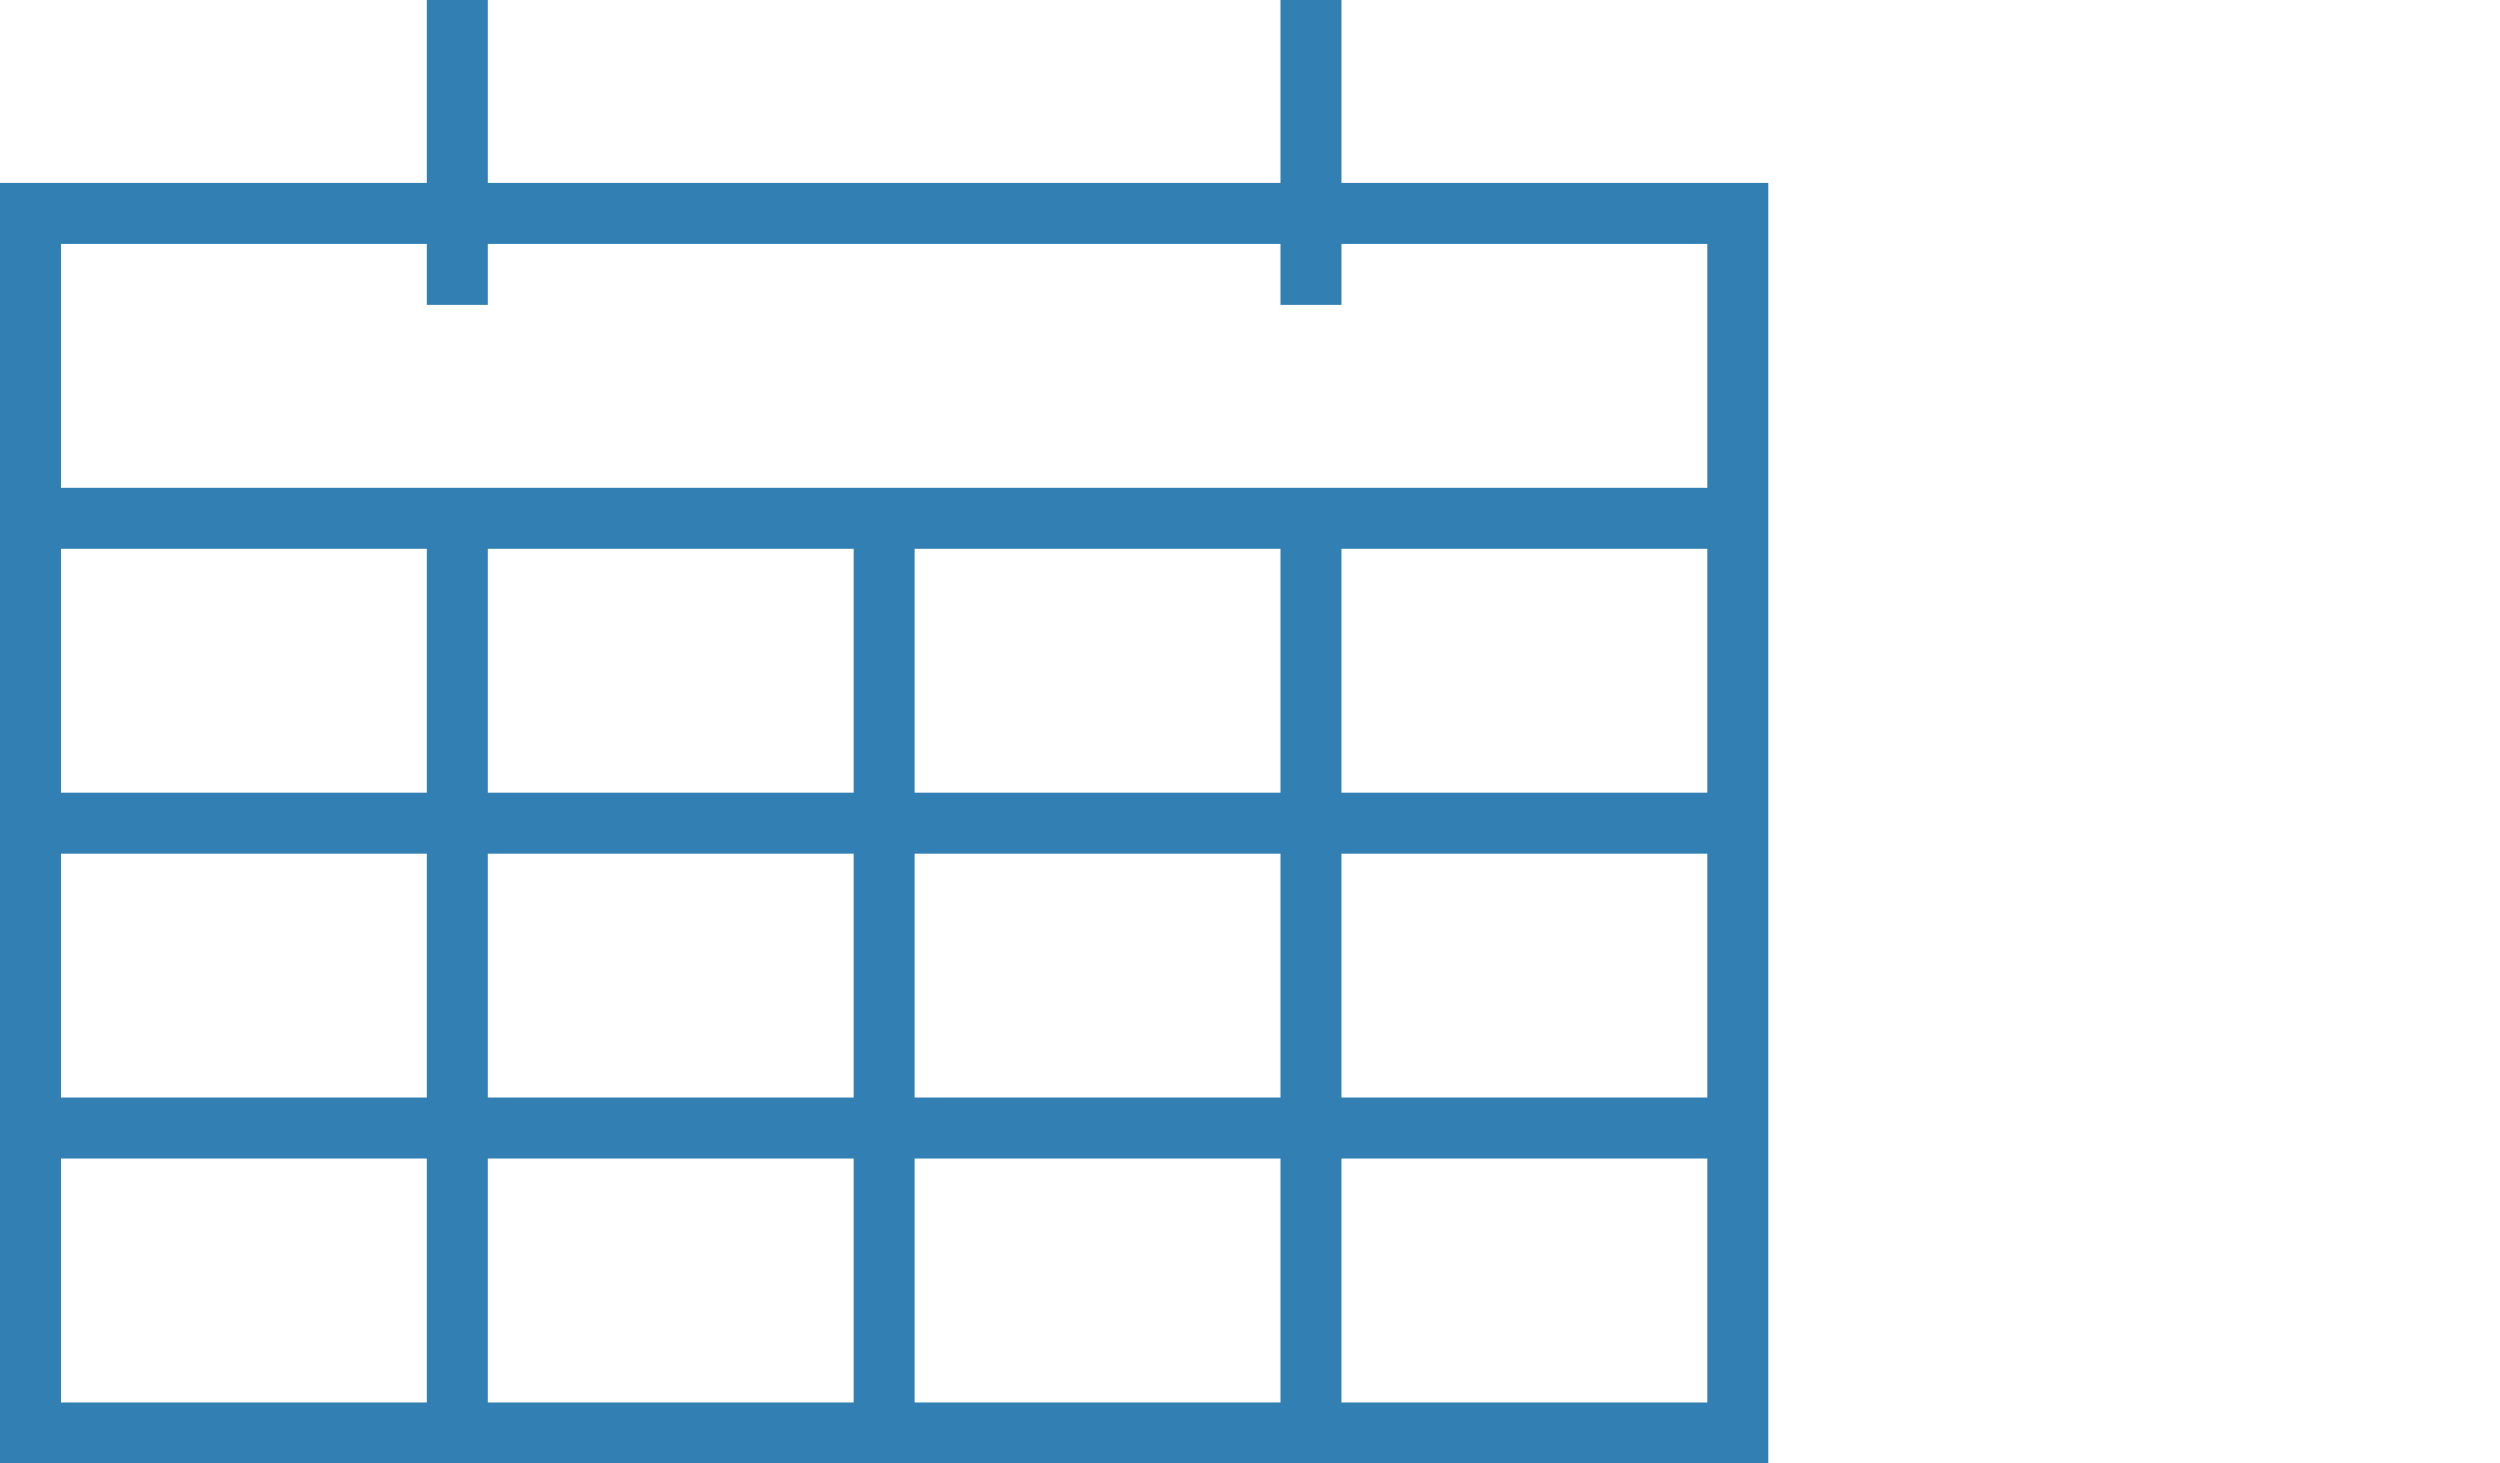 <?xml version="1.0" encoding="utf-8"?>
<!-- Generator: Adobe Illustrator 16.0.4, SVG Export Plug-In . SVG Version: 6.00 Build 0)  -->
<!DOCTYPE svg PUBLIC "-//W3C//DTD SVG 1.1//EN" "http://www.w3.org/Graphics/SVG/1.1/DTD/svg11.dtd">
<svg version="1.1" id="Layer_1" xmlns="http://www.w3.org/2000/svg" xmlns:xlink="http://www.w3.org/1999/xlink" x="0px" y="0px"
	 width="41px" height="24px" viewBox="0 0 41 24" enable-background="new 0 0 41 24" xml:space="preserve">
<g>
	<g>
		<path fill-rule="evenodd" clip-rule="evenodd" fill="#317FB3" d="M22,3V0h-1v3H8V0H7v3H0v21h29V3H22z M1,9h6v4H1V9z M21,13h-6V9h6
			V13z M21,14v4h-6v-4H21z M14,13H8V9h6V13z M14,14v4H8v-4H14z M1,14h6v4H1V14z M1,23v-4h6v4H1z M8,23v-4h6v4H8z M15,23v-4h6v4H15z
			 M28,23h-6v-4h6V23z M28,18h-6v-4h6V18z M28,13h-6V9h6V13z M28,8H1V4h6v1h1V4h13v1h1V4h6V8z"/>
	</g>
</g>
</svg>
